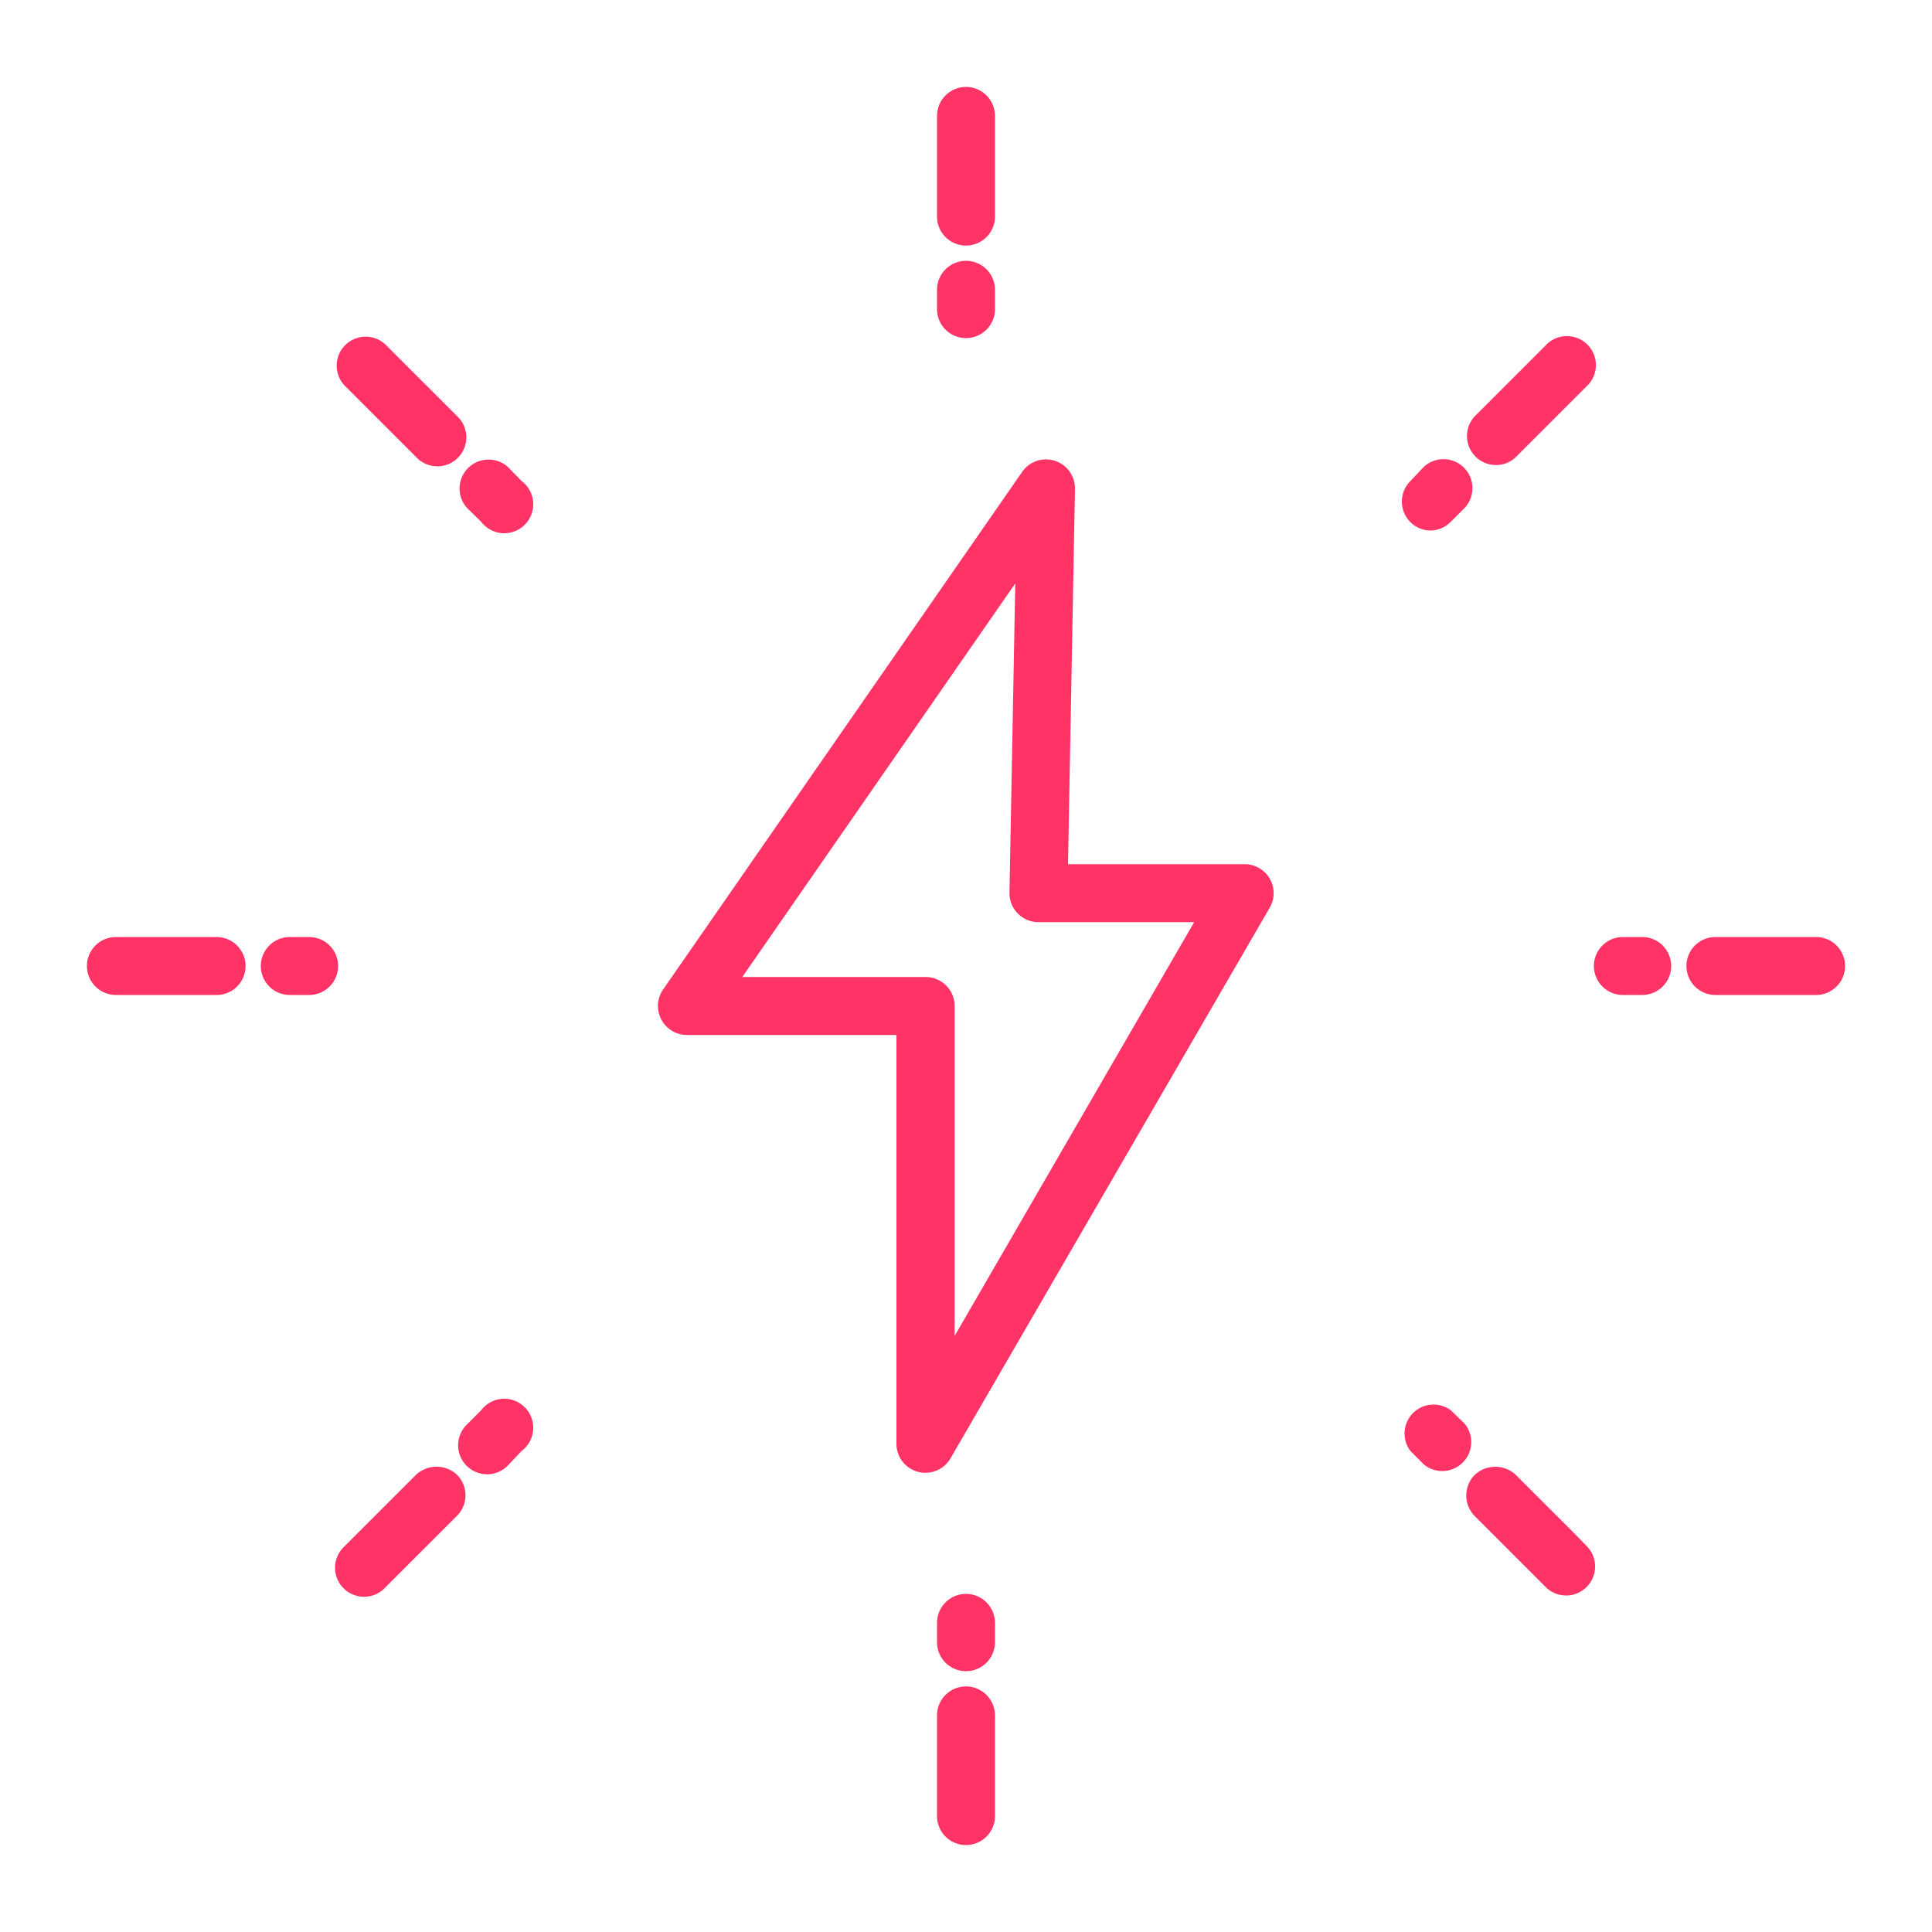 <svg fill="#FF3366" xmlns="http://www.w3.org/2000/svg" data-name="Layer 2" viewBox="0 0 100 100" x="0px" y="0px"><title>ecology-and-environment2</title><path d="M64.41,44.73H55.28L55.64,25.3a1.5,1.5,0,0,0-2.73-.88L34.32,51.22a1.5,1.5,0,0,0,1.23,2.35H46.4l0,21.16a1.5,1.5,0,0,0,2.8.75L65.71,47A1.5,1.5,0,0,0,64.41,44.73Zm-15,24.42,0-17.08a1.5,1.5,0,0,0-1.5-1.5H38.42L52.55,30.2l-0.3,16a1.5,1.5,0,0,0,1.5,1.53h8.06Z"></path><path d="M50,17.5A1.5,1.5,0,0,0,51.5,16V15a1.5,1.5,0,0,0-3,0v1A1.5,1.5,0,0,0,50,17.5Z"></path><path d="M48.5,11.21a1.5,1.5,0,0,0,3,0V7h0V6a1.5,1.5,0,0,0-3,0V7h0v4.2Z"></path><path d="M50,86.5A1.5,1.5,0,0,0,51.5,85V84a1.5,1.5,0,0,0-3,0v1A1.5,1.5,0,0,0,50,86.5Z"></path><path d="M50,87.29a1.5,1.5,0,0,0-1.5,1.5V93h0v1a1.5,1.5,0,1,0,3,0V93h0V88.79A1.5,1.5,0,0,0,50,87.29Z"></path><path d="M85,48.5H84a1.5,1.5,0,0,0,0,3h1A1.5,1.5,0,0,0,85,48.5Z"></path><path d="M94,48.5H88.79a1.5,1.5,0,0,0,0,3H94A1.5,1.5,0,0,0,94,48.5Z"></path><path d="M16,48.5H15a1.5,1.5,0,1,0,0,3h1A1.5,1.5,0,0,0,16,48.5Z"></path><path d="M11.21,48.5H6a1.5,1.5,0,0,0,0,3h5.21A1.5,1.5,0,0,0,11.21,48.5Z"></path><path d="M74,27.46A1.5,1.5,0,0,0,75.1,27l0.71-.71a1.5,1.5,0,0,0-2.12-2.12L73,24.9A1.5,1.5,0,0,0,74,27.46Z"></path><path d="M77.43,24.07a1.47,1.47,0,0,0,1.06-.44l3-3,0,0,0.71-.71a1.5,1.5,0,0,0-2.12-2.12l-0.69.69h0l-3,3A1.5,1.5,0,0,0,77.43,24.07Z"></path><path d="M24.9,73l-0.71.71a1.5,1.5,0,1,0,2.12,2.12L27,75.1A1.5,1.5,0,1,0,24.9,73Z"></path><path d="M21.51,76.36l-3,3v0l-0.69.69a1.5,1.5,0,1,0,2.12,2.12l0.71-.71,0,0,3-3a1.5,1.5,0,0,0,0-2.13A1.55,1.55,0,0,0,21.51,76.36Z"></path><path d="M75.81,73.69L75.1,73A1.5,1.5,0,0,0,73,75.1l0.71,0.71A1.5,1.5,0,0,0,75.81,73.69Z"></path><path d="M81.46,79.34h0l-3-3a1.56,1.56,0,0,0-2.13,0,1.52,1.52,0,0,0,0,2.13l3,3h0l0.71,0.71a1.5,1.5,0,0,0,2.12-2.12Z"></path><path d="M26.31,24.19a1.5,1.5,0,0,0-2.12,2.12L24.9,27A1.5,1.5,0,1,0,27,24.9Z"></path><path d="M18.54,20.66h0l3,3a1.5,1.5,0,1,0,2.12-2.12l-3-3h0l-0.71-.71a1.5,1.5,0,0,0-2.12,2.12Z"></path></svg>